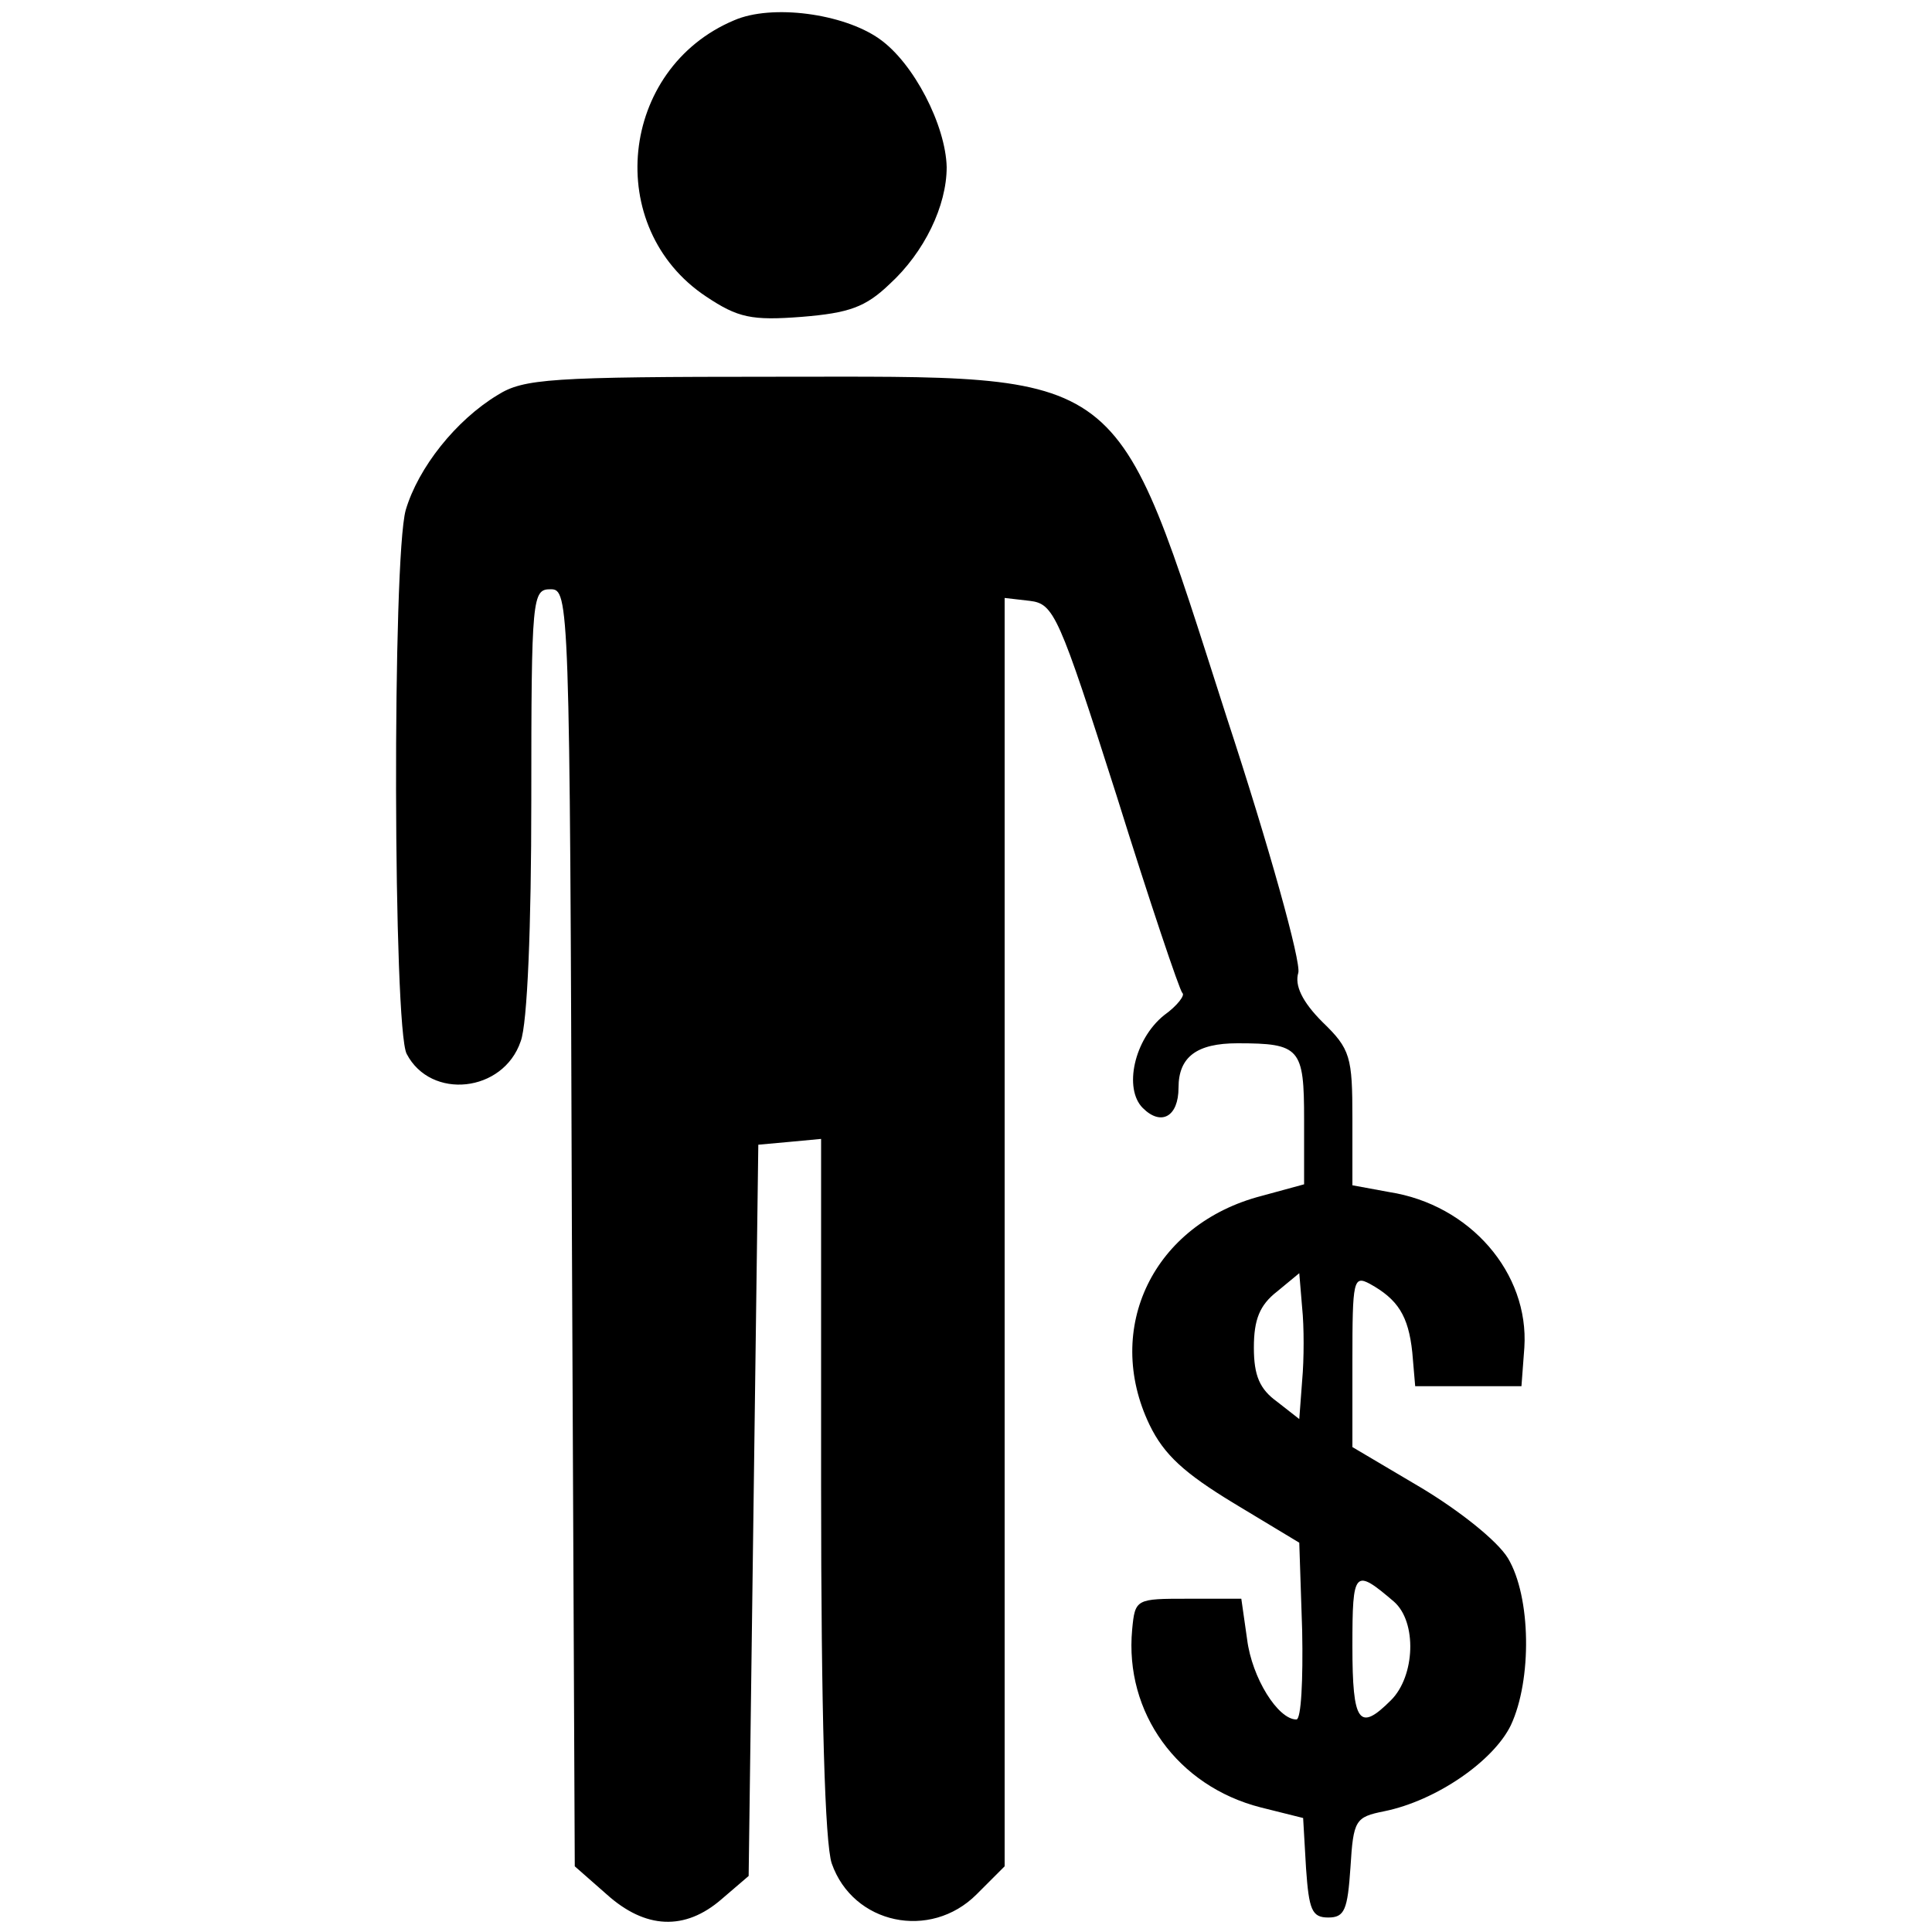 <?xml version="1.0" standalone="no"?>
<!DOCTYPE svg PUBLIC "-//W3C//DTD SVG 20010904//EN"
 "http://www.w3.org/TR/2001/REC-SVG-20010904/DTD/svg10.dtd">
<svg version="1.0" xmlns="http://www.w3.org/2000/svg"
 width="200pt" height="200pt" viewBox="0 0 200 200"
 preserveAspectRatio="xMidYMid meet">

<g transform="translate(0,200) scale(0.1,-0.1)"
fill="#000000" stroke="none">
<path d="M760 1979 c-119 -50 -136 -215 -29 -286 33 -22 47 -25 99 -21 49 4
66 10 91 34 36 33 59 81 59 121 -1 43 -34 108 -70 133 -37 26 -111 36 -150 19z"/>
<path d="M515 1591 c-43 -26 -82 -75 -95 -119 -14 -50 -13 -537 1 -563 25 -48
100 -40 118 13 7 18 11 120 11 249 0 212 1 219 20 219 19 0 20 -10 22 -661 l3
-661 33 -29 c40 -36 81 -38 119 -5 l28 24 5 379 5 378 33 3 32 3 0 -359 c0
-237 4 -370 11 -391 22 -63 102 -80 150 -32 l29 29 0 657 0 656 26 -3 c25 -3
30 -14 90 -202 34 -109 65 -201 68 -204 3 -2 -5 -13 -19 -23 -31 -25 -42 -76
-22 -96 19 -19 37 -9 37 21 0 32 19 46 61 46 65 0 69 -5 69 -79 l0 -67 -44
-12 c-112 -29 -164 -137 -116 -237 15 -31 36 -50 87 -81 l68 -41 3 -91 c1 -51
-1 -92 -6 -92 -19 0 -46 43 -51 83 l-6 42 -55 0 c-54 0 -55 0 -58 -32 -8 -86
47 -162 133 -184 l44 -11 3 -52 c3 -43 6 -51 23 -51 17 0 20 8 23 52 3 49 5
52 35 58 54 11 113 52 131 89 22 47 21 133 -3 173 -11 18 -50 49 -90 73 l-71
42 0 89 c0 84 1 89 18 80 29 -16 40 -33 44 -71 l3 -35 55 0 55 0 3 40 c5 77
-56 148 -140 161 l-38 7 0 69 c0 64 -2 72 -31 100 -21 21 -29 38 -25 51 3 11
-30 130 -74 264 -118 367 -99 353 -467 353 -234 0 -261 -2 -288 -19z m833
-1020 l-3 -40 -23 18 c-18 13 -24 27 -24 56 0 29 6 44 24 58 l23 19 3 -36 c2
-19 2 -53 0 -75z m95 -229 c24 -21 22 -77 -3 -102 -33 -33 -40 -24 -40 56 0
79 2 81 43 46z"/>
</g>
</svg>
